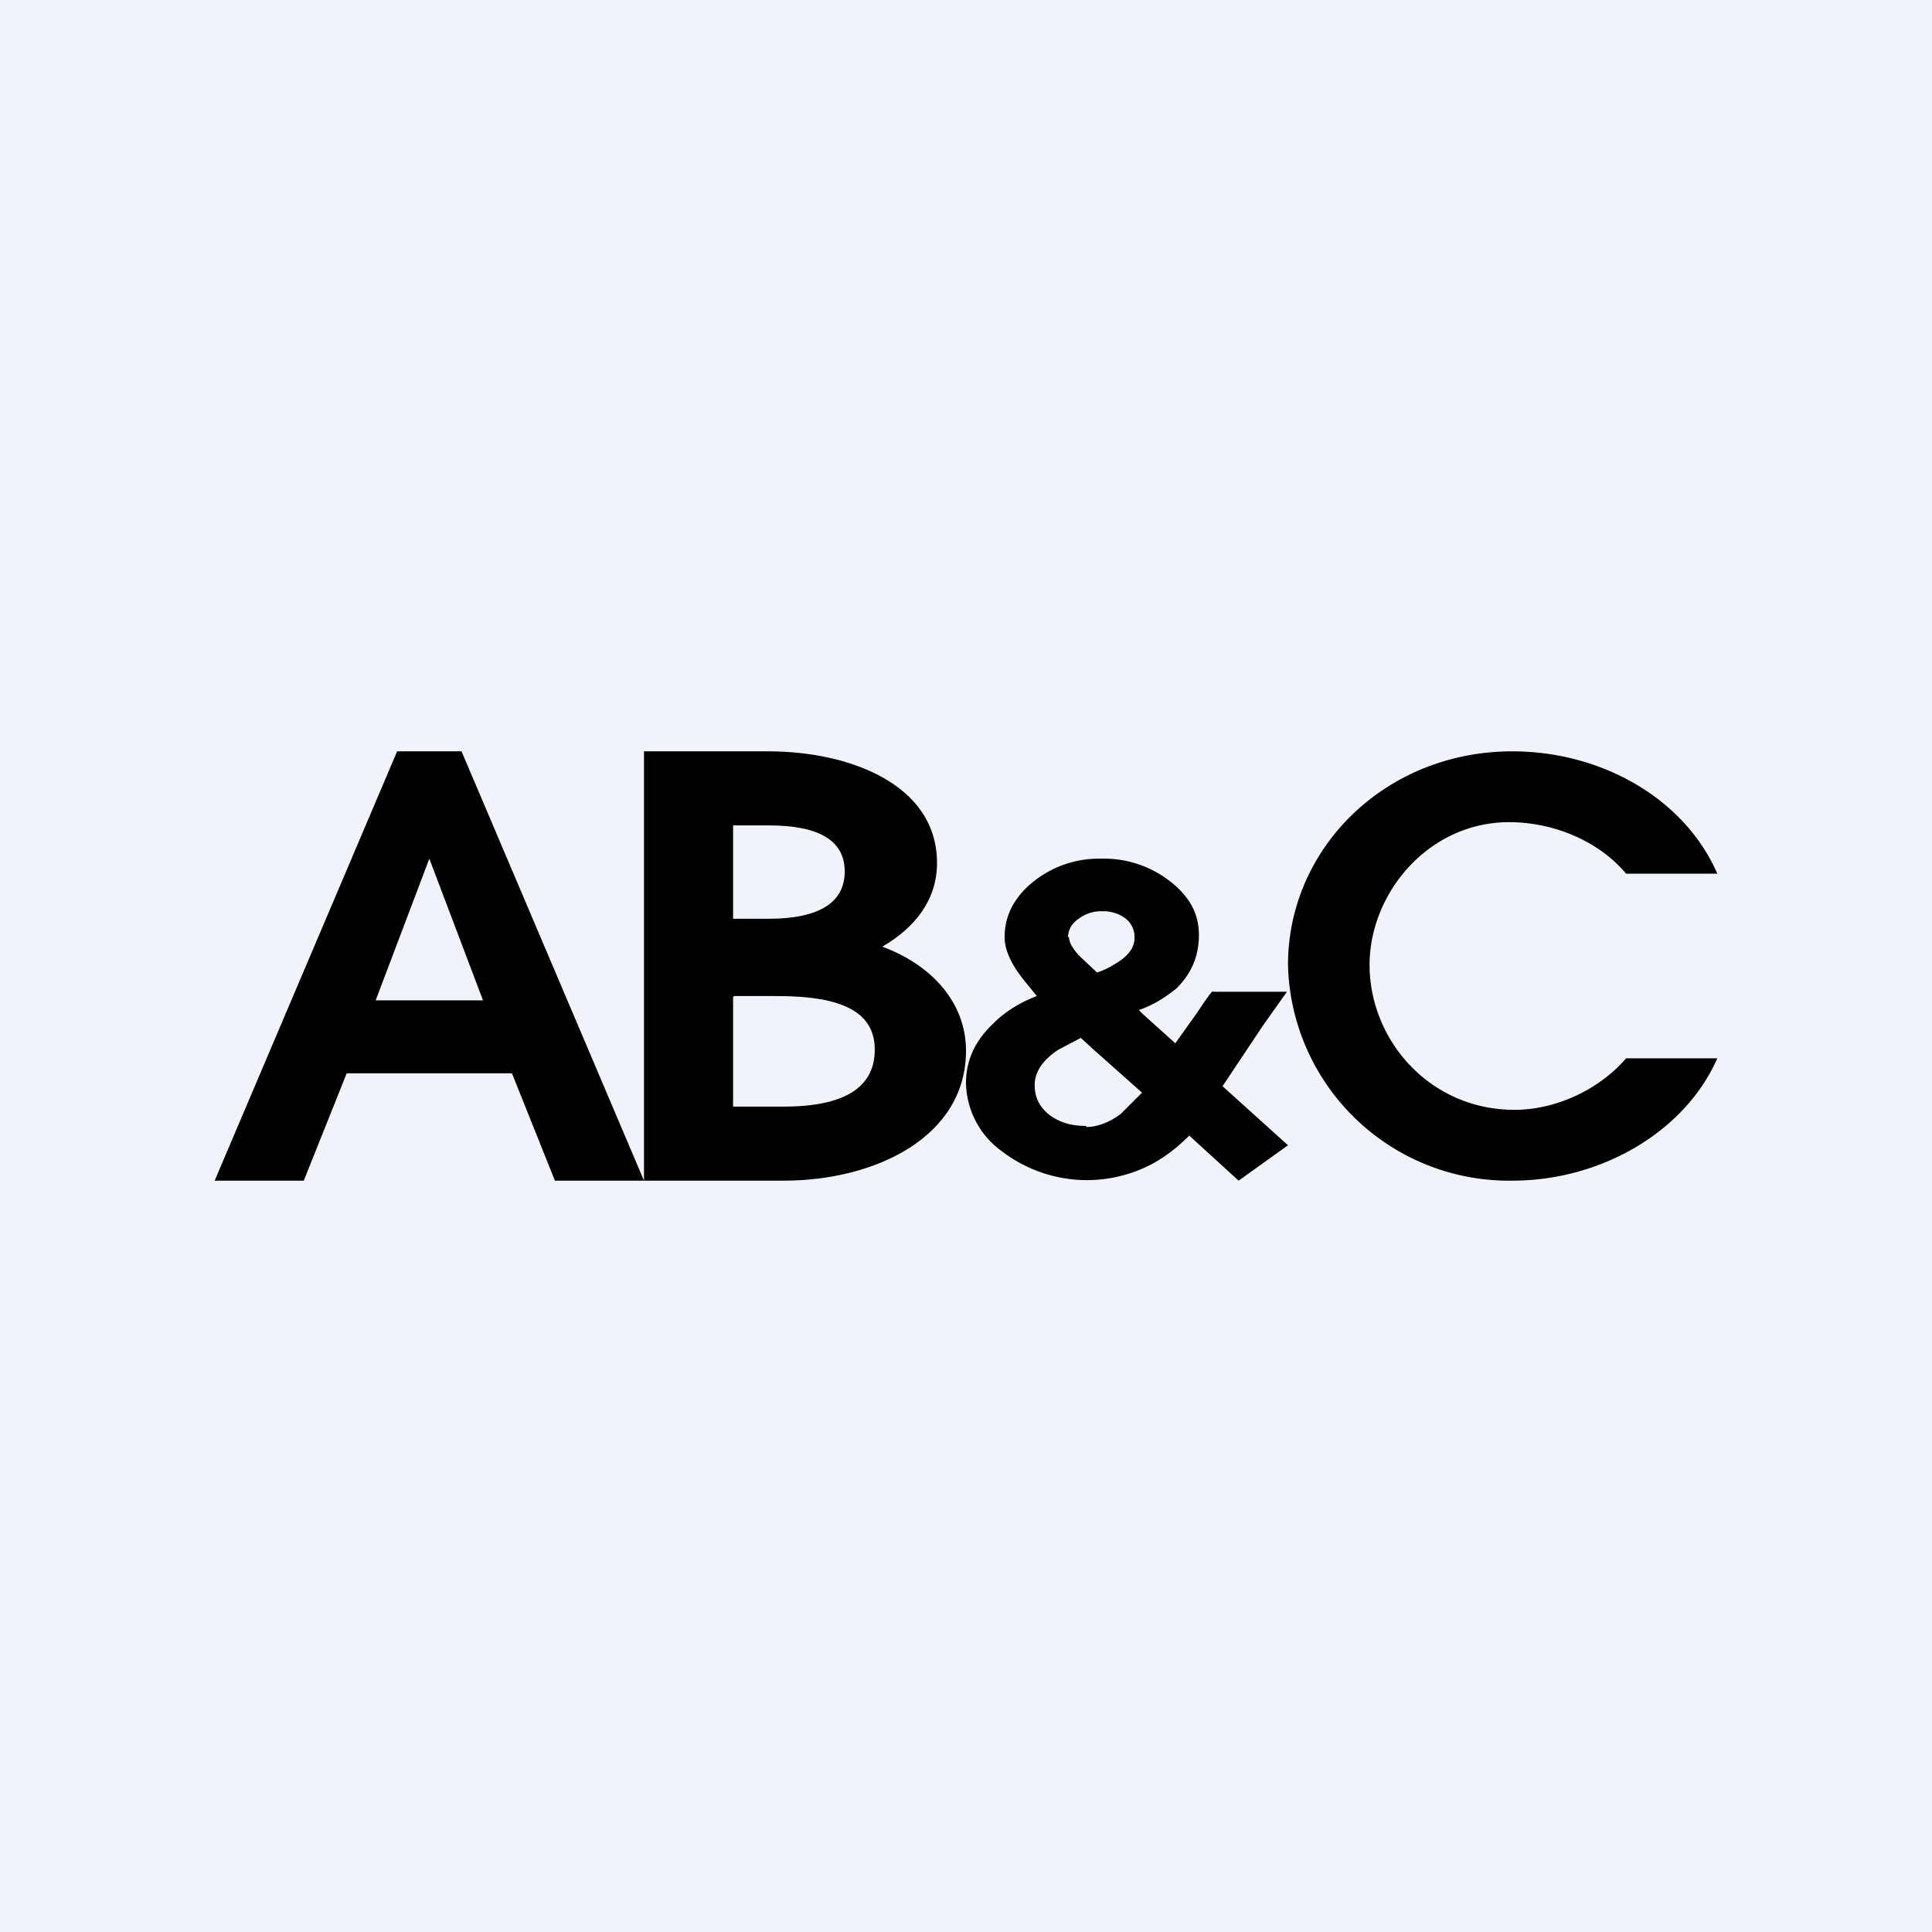 <!-- by TradingView --><svg width="18" height="18" viewBox="0 0 18 18" xmlns="http://www.w3.org/2000/svg"><path fill="#F0F3FA" d="M0 0h18v18H0z"/><path d="M16 9.86c-.31.7-1.1 1.14-1.91 1.14A2.06 2.06 0 0 1 12 8.99C12 7.9 12.91 7 14.09 7c.82 0 1.6.43 1.91 1.14h-.85c-.25-.3-.67-.48-1.09-.48-.75 0-1.3.66-1.3 1.33 0 .7.56 1.35 1.35 1.35.4 0 .8-.2 1.04-.48H16ZM9.36 8.73c0-.2.09-.37.26-.51a.98.98 0 0 1 .64-.22 1 1 0 0 1 .64.21c.18.14.27.3.27.5s-.07.36-.21.5c-.09.07-.2.15-.35.2l.04.04.3.27.2-.28c.1-.15.15-.22.15-.2h.69l-.22.31-.38.57.61.55-.46.33-.46-.42c-.1.1-.2.18-.32.25a1.3 1.3 0 0 1-1.42-.1.8.8 0 0 1-.34-.64c0-.22.09-.4.26-.56.1-.1.24-.19.4-.25l-.13-.16c-.11-.14-.17-.27-.17-.39Zm.76 1.77c.1 0 .21-.04.32-.12l.2-.2-.45-.4-.12-.11-.21.11c-.15.1-.22.21-.22.33 0 .11.04.2.14.28.1.07.2.1.34.1Zm-.16-1.77c0 .05.03.1.09.17l.17.16c.07-.02.12-.05.17-.08.12-.07.18-.15.18-.24a.22.22 0 0 0-.08-.18.34.34 0 0 0-.22-.07.34.34 0 0 0-.22.07.21.21 0 0 0-.1.17Z"/><path d="M6 11V7h1.16c.74 0 1.57.3 1.57 1.04 0 .34-.2.6-.51.78.46.17.78.52.78.97 0 .8-.84 1.21-1.7 1.21H6Zm.83-3.31v.87h.33c.47 0 .71-.15.71-.44 0-.29-.24-.43-.71-.43h-.33Zm0 1.6v1.02h.47c.57 0 .85-.18.85-.53 0-.35-.3-.5-.91-.5h-.4ZM2 11l1.7-4h.6L6 11h-.83l-.4-1H3.23l-.4 1H2Zm2-3-.5 1.32h1L4 8Z"/></svg>